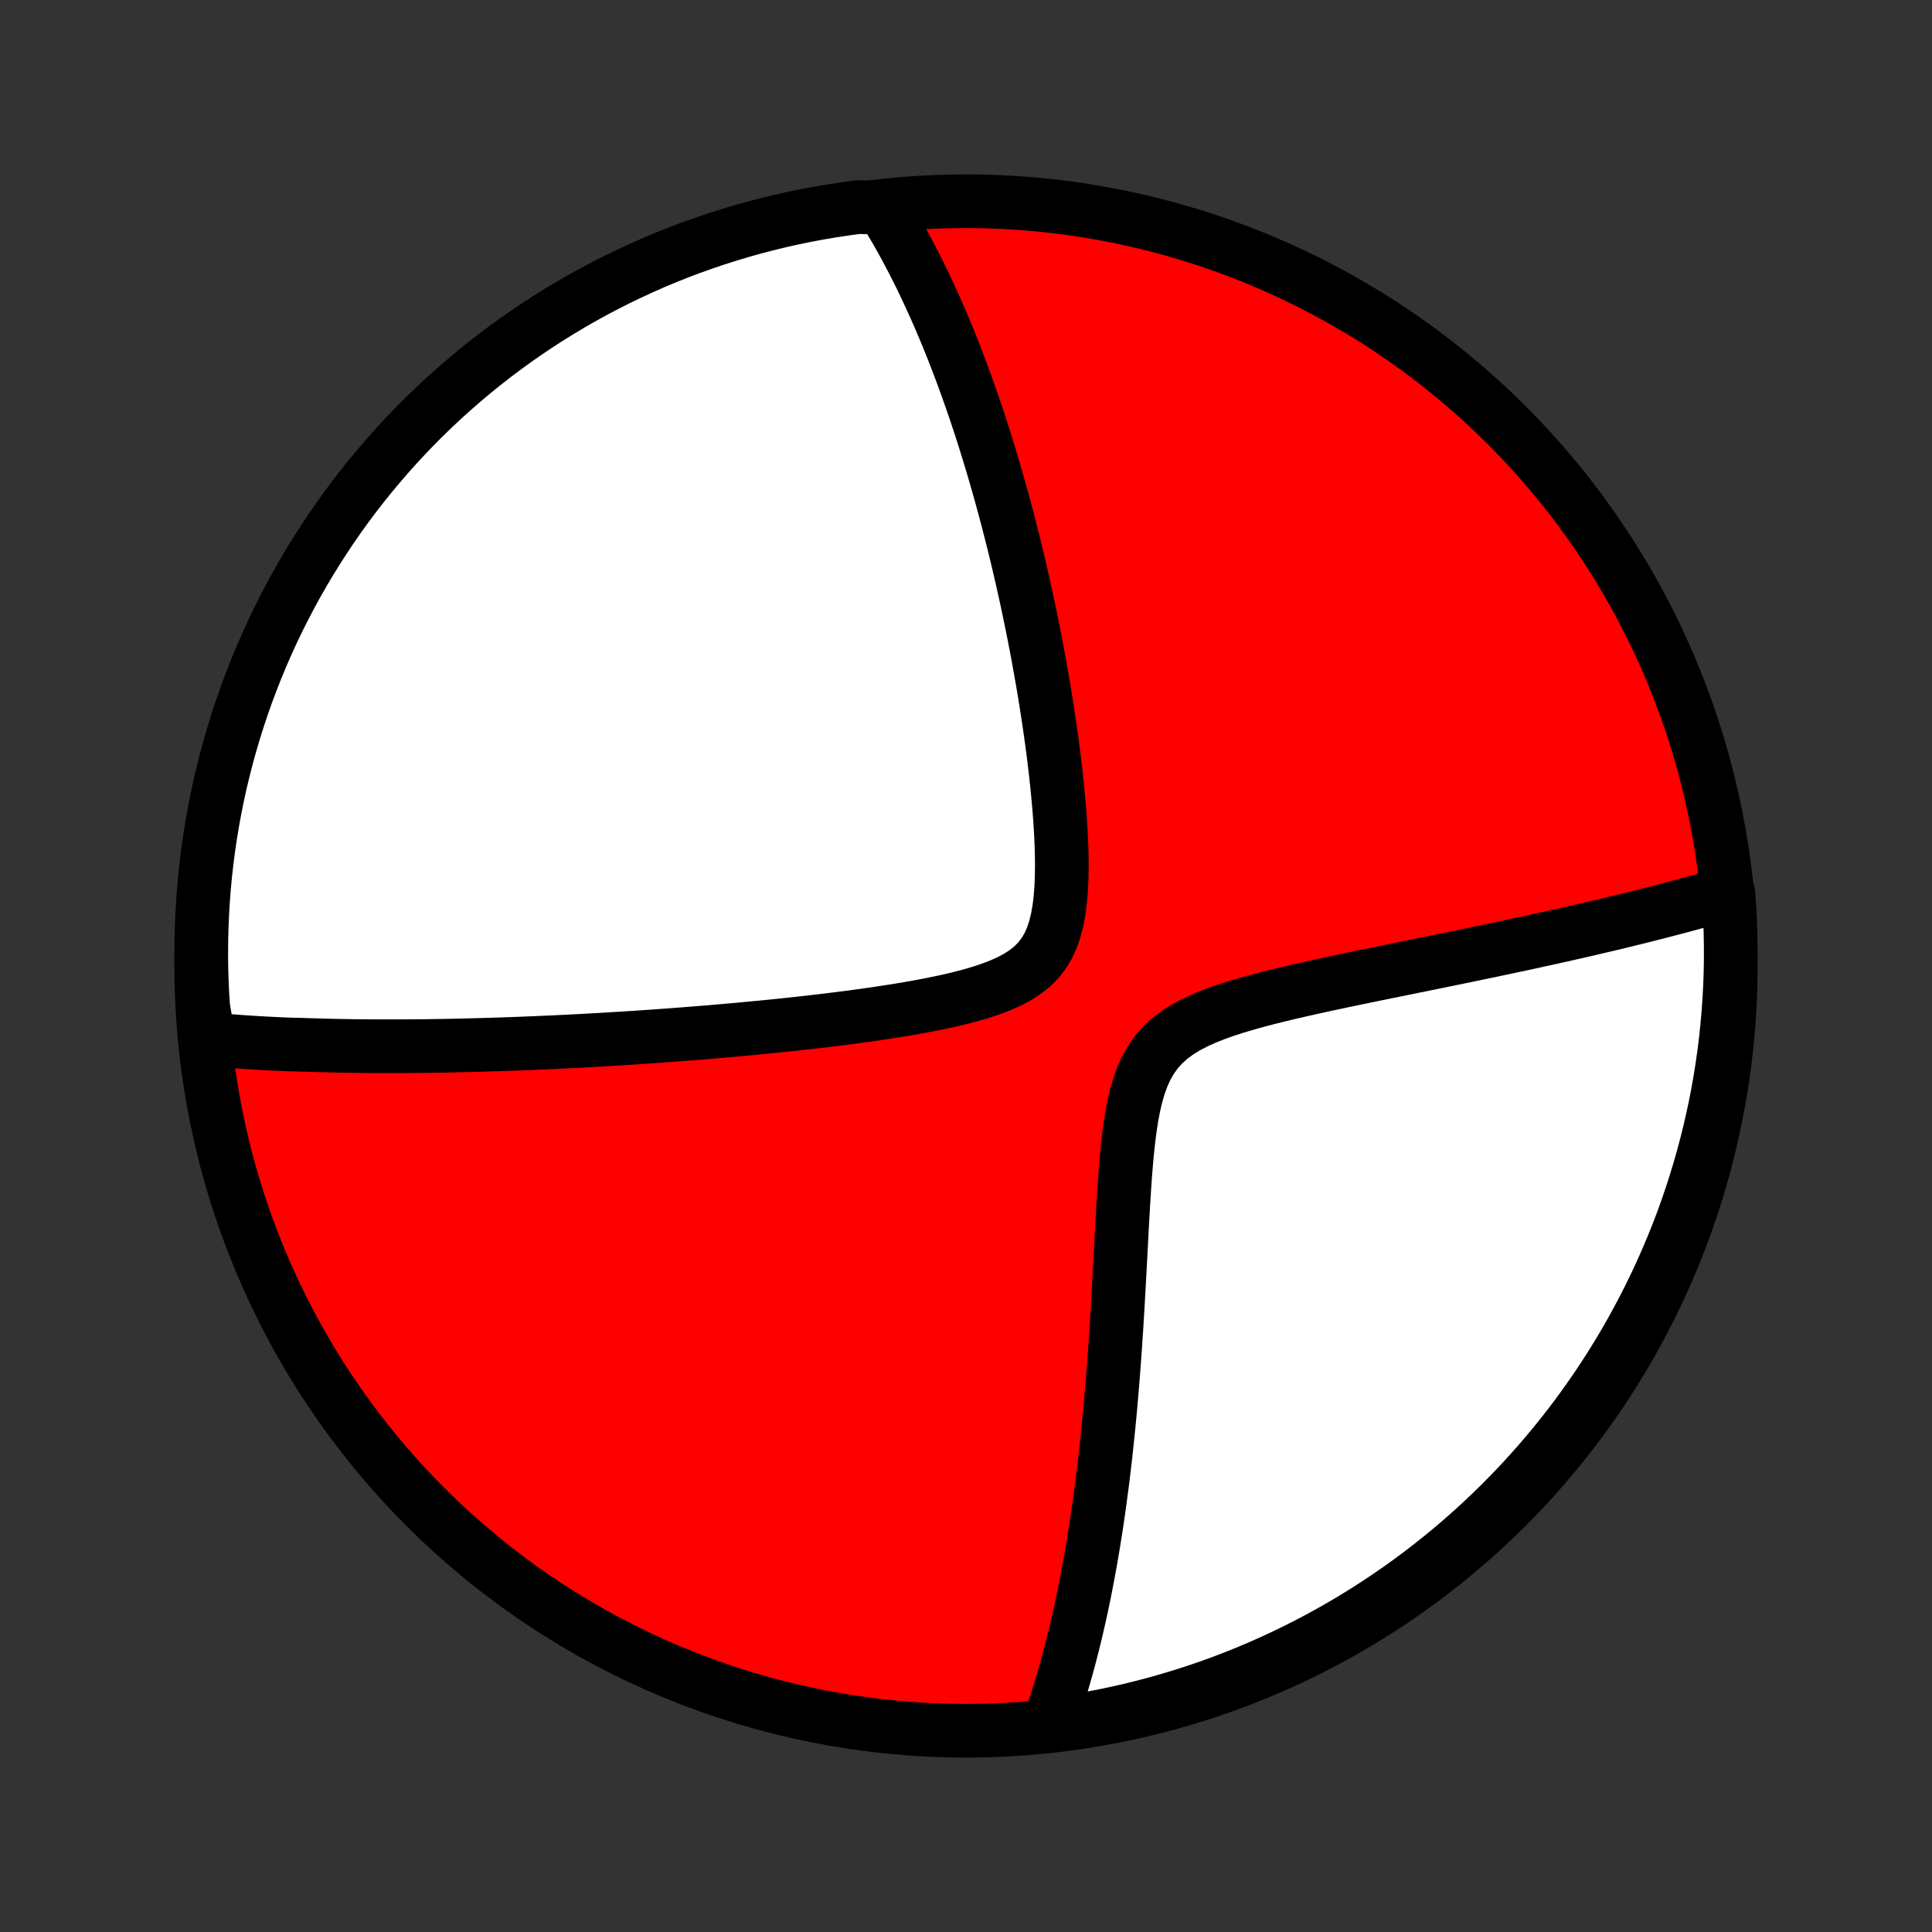<?xml version="1.0" encoding="utf-8" standalone="no"?>
<!DOCTYPE svg PUBLIC "-//W3C//DTD SVG 1.1//EN"
  "http://www.w3.org/Graphics/SVG/1.1/DTD/svg11.dtd">
<!-- Created with matplotlib (http://matplotlib.org/) -->
<svg height="72pt" version="1.1" viewBox="0 0 72 72" width="72pt" xmlns="http://www.w3.org/2000/svg" xmlns:xlink="http://www.w3.org/1999/xlink">
 <rect x="0" y="0" width="72" height="72" fill="#333333" stroke="none"/>
 <defs>
  <style type="text/css">
*{stroke-linecap:butt;stroke-linejoin:round;}
  </style>
 </defs>
 <g id="figure_1">
  <g id="patch_1">
   <path d="
M0 72
L72 72
L72 0
L0 0
z
" style="fill:none;"/>
  </g>
  <g id="axes_1">
   <g id="PatchCollection_1">
    <defs>
     <path d="
M36 -7.5
C43.558 -7.5 50.808 -10.503 56.153 -15.848
C61.497 -21.192 64.5 -28.442 64.5 -36
C64.5 -43.558 61.497 -50.808 56.153 -56.153
C50.808 -61.497 43.558 -64.5 36 -64.5
C28.442 -64.5 21.192 -61.497 15.848 -56.153
C10.503 -50.808 7.5 -43.558 7.5 -36
C7.5 -28.442 10.503 -21.192 15.848 -15.848
C21.192 -10.503 28.442 -7.5 36 -7.5
z
" id="C0_0_a811fe30f3"/>
     <path d="
M7.781 -33.272
L7.969 -33.254
L8.157 -33.238
L8.345 -33.222
L8.534 -33.207
L8.723 -33.193
L8.913 -33.179
L9.103 -33.166
L9.293 -33.153
L9.484 -33.141
L9.676 -33.13
L9.868 -33.119
L10.06 -33.109
L10.254 -33.099
L10.448 -33.09
L10.642 -33.082
L10.838 -33.074
L11.232 -33.066
L11.43 -33.059
L11.629 -33.053
L11.829 -33.047
L12.03 -33.041
L12.233 -33.036
L12.436 -33.031
L12.641 -33.027
L12.847 -33.023
L13.055 -33.02
L13.264 -33.017
L13.474 -33.015
L13.687 -33.013
L13.9 -33.011
L14.116 -33.01
L14.332 -33.01
L14.551 -33.01
L14.772 -33.01
L14.995 -33.011
L15.22 -33.012
L15.447 -33.014
L15.675 -33.016
L15.907 -33.018
L16.14 -33.022
L16.376 -33.025
L16.614 -33.029
L16.855 -33.034
L17.099 -33.039
L17.345 -33.045
L17.594 -33.051
L17.846 -33.058
L18.101 -33.065
L18.359 -33.073
L18.62 -33.081
L18.884 -33.09
L19.152 -33.1
L19.423 -33.11
L19.697 -33.121
L19.975 -33.132
L20.256 -33.145
L20.542 -33.157
L20.831 -33.171
L21.124 -33.185
L21.421 -33.2
L21.722 -33.216
L22.027 -33.233
L22.336 -33.25
L22.65 -33.269
L22.968 -33.288
L23.29 -33.308
L23.617 -33.329
L23.948 -33.351
L24.284 -33.374
L24.625 -33.398
L24.97 -33.423
L25.32 -33.45
L25.674 -33.477
L26.034 -33.506
L26.398 -33.535
L26.766 -33.567
L27.14 -33.599
L27.517 -33.633
L27.9 -33.669
L28.287 -33.706
L28.678 -33.744
L29.074 -33.784
L29.474 -33.826
L29.877 -33.87
L30.284 -33.916
L30.695 -33.964
L31.109 -34.015
L31.525 -34.067
L31.944 -34.123
L32.365 -34.181
L32.788 -34.242
L33.211 -34.307
L33.634 -34.375
L34.056 -34.447
L34.477 -34.525
L34.895 -34.607
L35.308 -34.695
L35.716 -34.79
L36.116 -34.893
L36.505 -35.005
L36.882 -35.129
L37.243 -35.264
L37.586 -35.415
L37.905 -35.583
L38.199 -35.77
L38.463 -35.98
L38.696 -36.213
L38.897 -36.472
L39.067 -36.757
L39.206 -37.066
L39.318 -37.399
L39.405 -37.752
L39.47 -38.123
L39.517 -38.509
L39.548 -38.907
L39.565 -39.314
L39.571 -39.729
L39.567 -40.149
L39.554 -40.572
L39.534 -40.998
L39.508 -41.425
L39.476 -41.852
L39.438 -42.279
L39.397 -42.704
L39.352 -43.127
L39.303 -43.548
L39.251 -43.965
L39.196 -44.38
L39.139 -44.79
L39.08 -45.197
L39.018 -45.599
L38.955 -45.997
L38.89 -46.391
L38.823 -46.779
L38.755 -47.163
L38.686 -47.542
L38.616 -47.916
L38.545 -48.284
L38.472 -48.648
L38.399 -49.006
L38.325 -49.359
L38.251 -49.708
L38.175 -50.05
L38.1 -50.388
L38.023 -50.721
L37.947 -51.049
L37.869 -51.371
L37.792 -51.689
L37.714 -52.002
L37.635 -52.31
L37.557 -52.614
L37.478 -52.913
L37.399 -53.207
L37.319 -53.497
L37.24 -53.782
L37.16 -54.064
L37.08 -54.34
L37 -54.613
L36.919 -54.882
L36.839 -55.147
L36.758 -55.408
L36.678 -55.665
L36.597 -55.919
L36.516 -56.169
L36.434 -56.415
L36.353 -56.658
L36.271 -56.898
L36.189 -57.134
L36.107 -57.368
L36.025 -57.598
L35.943 -57.825
L35.86 -58.05
L35.777 -58.271
L35.694 -58.49
L35.611 -58.706
L35.527 -58.92
L35.444 -59.131
L35.359 -59.34
L35.275 -59.546
L35.19 -59.75
L35.105 -59.952
L35.019 -60.151
L34.933 -60.349
L34.847 -60.544
L34.76 -60.738
L34.672 -60.929
L34.584 -61.119
L34.496 -61.307
L34.407 -61.493
L34.318 -61.677
L34.227 -61.86
L34.136 -62.041
L34.045 -62.221
L33.953 -62.399
L33.86 -62.575
L33.766 -62.75
L33.672 -62.924
L33.576 -63.097
L33.48 -63.268
L33.383 -63.438
L33.284 -63.606
L33.185 -63.774
L33.085 -63.94
L32.983 -64.105
L32.482 -64.269
L31.988 -64.282
L31.497 -64.216
L31.006 -64.142
L30.517 -64.059
L30.03 -63.968
L29.545 -63.868
L29.061 -63.759
L28.58 -63.642
L28.101 -63.517
L27.624 -63.383
L27.15 -63.241
L26.678 -63.091
L26.21 -62.932
L25.744 -62.766
L25.282 -62.591
L24.822 -62.408
L24.366 -62.217
L23.914 -62.017
L23.466 -61.81
L23.021 -61.596
L22.58 -61.373
L22.143 -61.143
L21.711 -60.905
L21.282 -60.659
L20.859 -60.406
L20.44 -60.145
L20.025 -59.877
L19.616 -59.602
L19.211 -59.32
L18.812 -59.03
L18.418 -58.734
L18.029 -58.43
L17.646 -58.12
L17.268 -57.803
L16.896 -57.479
L16.53 -57.149
L16.169 -56.812
L15.815 -56.47
L15.467 -56.12
L15.125 -55.765
L14.79 -55.404
L14.461 -55.036
L14.139 -54.663
L13.823 -54.285
L13.514 -53.9
L13.211 -53.511
L12.916 -53.115
L12.628 -52.715
L12.347 -52.31
L12.073 -51.899
L11.807 -51.484
L11.547 -51.064
L11.296 -50.64
L11.051 -50.211
L10.815 -49.777
L10.586 -49.34
L10.364 -48.898
L10.151 -48.453
L9.945 -48.003
L9.748 -47.55
L9.558 -47.094
L9.377 -46.634
L9.203 -46.171
L9.038 -45.705
L8.881 -45.236
L8.732 -44.764
L8.592 -44.289
L8.459 -43.812
L8.336 -43.332
L8.22 -42.851
L8.113 -42.367
L8.015 -41.881
L7.925 -41.393
L7.844 -40.904
L7.771 -40.413
L7.707 -39.921
L7.651 -39.428
L7.605 -38.934
L7.566 -38.439
L7.537 -37.943
L7.516 -37.446
L7.504 -36.949
L7.5 -36.452
L7.505 -35.955
L7.519 -35.457
L7.541 -34.96
L7.573 -34.463
z
" id="C0_1_1ac007a72f"/>
     <path d="
M39.097 -7.773
L39.161 -7.956
L39.225 -8.14
L39.288 -8.327
L39.349 -8.515
L39.41 -8.705
L39.47 -8.896
L39.53 -9.09
L39.588 -9.286
L39.646 -9.484
L39.703 -9.684
L39.76 -9.886
L39.816 -10.09
L39.871 -10.297
L39.925 -10.506
L39.979 -10.717
L40.032 -10.932
L40.084 -11.148
L40.136 -11.368
L40.187 -11.59
L40.238 -11.815
L40.288 -12.043
L40.337 -12.274
L40.386 -12.509
L40.434 -12.746
L40.481 -12.987
L40.528 -13.231
L40.574 -13.478
L40.62 -13.729
L40.665 -13.984
L40.709 -14.243
L40.752 -14.505
L40.795 -14.771
L40.838 -15.041
L40.88 -15.316
L40.92 -15.594
L40.961 -15.877
L41 -16.164
L41.039 -16.456
L41.078 -16.752
L41.115 -17.053
L41.152 -17.358
L41.188 -17.669
L41.223 -17.984
L41.257 -18.304
L41.291 -18.629
L41.324 -18.959
L41.356 -19.294
L41.387 -19.634
L41.417 -19.98
L41.447 -20.33
L41.475 -20.686
L41.503 -21.047
L41.53 -21.413
L41.557 -21.784
L41.582 -22.16
L41.607 -22.542
L41.631 -22.928
L41.654 -23.319
L41.677 -23.714
L41.699 -24.114
L41.721 -24.519
L41.743 -24.927
L41.765 -25.34
L41.787 -25.755
L41.809 -26.174
L41.832 -26.595
L41.856 -27.019
L41.882 -27.444
L41.909 -27.869
L41.94 -28.295
L41.975 -28.72
L42.014 -29.142
L42.06 -29.561
L42.113 -29.975
L42.176 -30.381
L42.252 -30.779
L42.342 -31.165
L42.45 -31.536
L42.579 -31.89
L42.732 -32.224
L42.911 -32.535
L43.12 -32.823
L43.357 -33.085
L43.623 -33.323
L43.916 -33.538
L44.232 -33.732
L44.569 -33.907
L44.923 -34.067
L45.291 -34.213
L45.67 -34.348
L46.058 -34.473
L46.452 -34.59
L46.85 -34.701
L47.251 -34.806
L47.653 -34.906
L48.056 -35.003
L48.459 -35.096
L48.86 -35.186
L49.259 -35.274
L49.656 -35.359
L50.049 -35.443
L50.439 -35.524
L50.825 -35.604
L51.208 -35.683
L51.586 -35.76
L51.959 -35.836
L52.327 -35.911
L52.691 -35.985
L53.05 -36.058
L53.403 -36.13
L53.752 -36.201
L54.095 -36.271
L54.434 -36.341
L54.767 -36.41
L55.094 -36.478
L55.417 -36.545
L55.734 -36.611
L56.046 -36.677
L56.354 -36.743
L56.656 -36.807
L56.953 -36.871
L57.245 -36.935
L57.533 -36.998
L57.815 -37.06
L58.093 -37.122
L58.367 -37.183
L58.636 -37.244
L58.9 -37.304
L59.16 -37.364
L59.416 -37.424
L59.668 -37.483
L59.915 -37.541
L60.159 -37.599
L60.399 -37.657
L60.635 -37.715
L60.867 -37.772
L61.096 -37.828
L61.321 -37.885
L61.543 -37.941
L61.761 -37.997
L61.976 -38.052
L62.188 -38.108
L62.397 -38.163
L62.603 -38.217
L62.806 -38.272
L63.007 -38.326
L63.204 -38.381
L63.399 -38.435
L63.591 -38.489
L63.781 -38.543
L63.968 -38.596
L64.153 -38.65
L64.414 -38.703
L64.448 -38.211
L64.474 -37.715
L64.491 -37.218
L64.499 -36.721
L64.499 -36.224
L64.49 -35.727
L64.472 -35.229
L64.445 -34.732
L64.41 -34.235
L64.366 -33.739
L64.314 -33.244
L64.253 -32.749
L64.183 -32.255
L64.105 -31.763
L64.018 -31.272
L63.923 -30.782
L63.819 -30.294
L63.707 -29.807
L63.586 -29.323
L63.457 -28.84
L63.319 -28.36
L63.173 -27.882
L63.019 -27.406
L62.857 -26.933
L62.687 -26.463
L62.508 -25.996
L62.321 -25.532
L62.126 -25.071
L61.924 -24.613
L61.713 -24.159
L61.495 -23.708
L61.268 -23.261
L61.034 -22.818
L60.793 -22.379
L60.544 -21.944
L60.287 -21.514
L60.023 -21.088
L59.752 -20.666
L59.474 -20.249
L59.188 -19.837
L58.895 -19.43
L58.596 -19.028
L58.289 -18.631
L57.975 -18.239
L57.655 -17.853
L57.329 -17.472
L56.996 -17.097
L56.656 -16.727
L56.31 -16.364
L55.958 -16.006
L55.6 -15.655
L55.236 -15.31
L54.866 -14.971
L54.49 -14.638
L54.109 -14.312
L53.722 -13.993
L53.33 -13.68
L52.932 -13.374
L52.53 -13.075
L52.122 -12.783
L51.709 -12.498
L51.292 -12.221
L50.87 -11.95
L50.444 -11.687
L50.013 -11.431
L49.577 -11.183
L49.138 -10.942
L48.694 -10.709
L48.247 -10.483
L47.796 -10.266
L47.342 -10.056
L46.884 -9.854
L46.422 -9.66
L45.958 -9.474
L45.49 -9.296
L45.02 -9.126
L44.547 -8.965
L44.071 -8.812
L43.592 -8.667
L43.112 -8.53
L42.629 -8.402
L42.144 -8.282
L41.658 -8.17
L41.169 -8.067
L40.679 -7.973
L40.188 -7.887
L39.695 -7.809
z
" id="C0_2_300380c28d"/>
    </defs>
    <g clip-path="url(#p1bffca34e9)">
     <use style="fill:#ff0000;stroke:#000000;stroke-width:2.0;" x="0.0" xlink:href="#C0_0_a811fe30f3" y="72.0"/>
    </g>
    <g clip-path="url(#p1bffca34e9)">
     <use style="fill:#ffffff;stroke:#000000;stroke-width:2.0;" x="0.0" xlink:href="#C0_1_1ac007a72f" y="72.0"/>
    </g>
    <g clip-path="url(#p1bffca34e9)">
     <use style="fill:#ffffff;stroke:#000000;stroke-width:2.0;" x="0.0" xlink:href="#C0_2_300380c28d" y="72.0"/>
    </g>
   </g>
  </g>
 </g>
 <defs>
  <clipPath id="p1bffca34e9">
   <rect height="72.0" width="72.0" x="0.0" y="0.0"/>
  </clipPath>
 </defs>
</svg>
